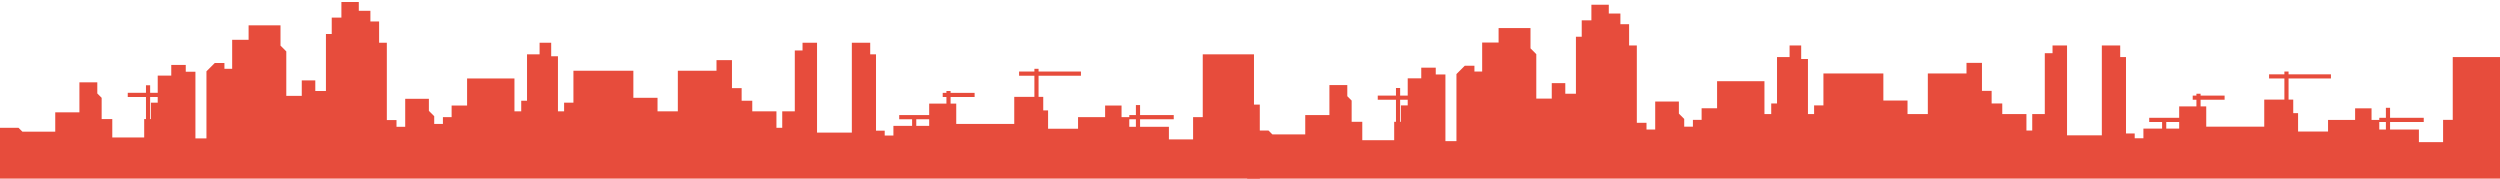 <svg width="1400" height="100" xmlns="http://www.w3.org/2000/svg">

 <g>
  <title>background</title>
  <rect fill="none" id="canvas_background" height="102" width="1402" y="-1" x="-1"/>
 </g>
 <g>
  <title>Layer 1</title>
  <path fill="#35343a" fill-rule="nonzero" d="m355.125,1010.951c0,0.799 0.124,1.479 0.374,2.039c0.247,0.563 0.589,0.985 1.02,1.268c0.43,0.287 0.9,0.426 1.413,0.426c0.519,0 0.991,-0.134 1.419,-0.401c0.429,-0.272 0.77,-0.685 1.028,-1.243c0.253,-0.556 0.38,-1.254 0.38,-2.089c0,-0.785 -0.128,-1.456 -0.38,-2.022c-0.258,-0.567 -0.603,-0.996 -1.039,-1.295c-0.435,-0.299 -0.912,-0.446 -1.429,-0.446c-0.54,0 -1.02,0.15 -1.445,0.458c-0.422,0.306 -0.755,0.745 -0.988,1.317c-0.235,0.569 -0.352,1.232 -0.352,1.989zm5.796,4.326l0,-0.29c-0.396,0.453 -0.785,0.821 -1.171,1.108c-0.385,0.282 -0.8,0.497 -1.252,0.644c-0.449,0.149 -0.939,0.223 -1.471,0.223c-0.706,0 -1.357,-0.151 -1.959,-0.447c-0.603,-0.3 -1.121,-0.725 -1.559,-1.279c-0.44,-0.554 -0.772,-1.207 -0.998,-1.954c-0.23,-0.75 -0.341,-1.554 -0.341,-2.43c0,-1.837 0.45,-3.274 1.349,-4.303c0.899,-1.03 2.081,-1.542 3.551,-1.542c0.846,0 1.564,0.144 2.145,0.436c0.586,0.291 1.153,0.739 1.706,1.342l0,-4.346c0,-0.605 0.12,-1.064 0.36,-1.374c0.241,-0.309 0.584,-0.465 1.03,-0.465c0.446,0 0.792,0.145 1.031,0.429c0.244,0.285 0.362,0.705 0.362,1.256l0,12.991c0,0.561 -0.129,0.984 -0.389,1.263c-0.26,0.28 -0.594,0.422 -1.005,0.422c-0.403,0 -0.735,-0.145 -0.996,-0.438c-0.264,-0.291 -0.394,-0.71 -0.394,-1.248" id="path16"/>
  <path fill="#35343a" fill-rule="nonzero" d="m369.123,1010.025l5.34,0c-0.072,-1.007 -0.344,-1.76 -0.816,-2.26c-0.471,-0.504 -1.091,-0.753 -1.861,-0.753c-0.73,0 -1.336,0.254 -1.806,0.764c-0.47,0.506 -0.759,1.253 -0.856,2.248zm5.761,1.67l-5.761,0c0.005,0.67 0.141,1.261 0.404,1.77c0.261,0.51 0.611,0.895 1.048,1.153c0.434,0.261 0.914,0.391 1.439,0.391c0.352,0 0.674,-0.042 0.965,-0.124c0.292,-0.079 0.573,-0.215 0.848,-0.389c0.274,-0.179 0.524,-0.366 0.756,-0.567c0.229,-0.201 0.526,-0.473 0.895,-0.819c0.15,-0.13 0.367,-0.196 0.647,-0.196c0.302,0 0.546,0.085 0.734,0.249c0.186,0.165 0.28,0.398 0.28,0.705c0,0.262 -0.105,0.574 -0.314,0.934c-0.209,0.351 -0.522,0.696 -0.944,1.021c-0.419,0.327 -0.95,0.6 -1.585,0.816c-0.637,0.215 -1.369,0.324 -2.195,0.324c-1.895,0 -3.362,-0.54 -4.414,-1.62c-1.05,-1.079 -1.576,-2.54 -1.576,-4.391c0,-0.869 0.13,-1.679 0.389,-2.422c0.258,-0.744 0.636,-1.382 1.133,-1.917c0.496,-0.527 1.107,-0.938 1.834,-1.224c0.728,-0.284 1.535,-0.426 2.417,-0.426c1.153,0 2.14,0.243 2.96,0.729c0.828,0.486 1.442,1.115 1.854,1.882c0.407,0.768 0.615,1.556 0.615,2.353c0,0.741 -0.215,1.221 -0.636,1.444c-0.427,0.216 -1.024,0.325 -1.791,0.325" id="path18"/>
  <path fill="#35343a" fill-rule="nonzero" d="m389.275,1013.11c0,0.811 -0.196,1.508 -0.593,2.085c-0.395,0.583 -0.98,1.02 -1.751,1.32c-0.772,0.296 -1.716,0.447 -2.821,0.447c-1.06,0 -1.968,-0.165 -2.723,-0.486c-0.756,-0.324 -1.312,-0.73 -1.671,-1.213c-0.357,-0.484 -0.54,-0.974 -0.54,-1.463c0,-0.324 0.115,-0.601 0.345,-0.83c0.233,-0.231 0.521,-0.348 0.874,-0.348c0.312,0 0.546,0.078 0.714,0.228c0.164,0.151 0.325,0.364 0.475,0.636c0.302,0.525 0.664,0.918 1.084,1.176c0.42,0.259 0.996,0.389 1.722,0.389c0.589,0 1.073,-0.131 1.45,-0.397c0.378,-0.261 0.568,-0.56 0.568,-0.896c0,-0.52 -0.199,-0.897 -0.589,-1.136c-0.394,-0.235 -1.039,-0.464 -1.938,-0.679c-1.015,-0.253 -1.839,-0.515 -2.475,-0.791c-0.636,-0.277 -1.145,-0.643 -1.526,-1.095c-0.381,-0.455 -0.573,-1.013 -0.573,-1.675c0,-0.589 0.176,-1.146 0.527,-1.671c0.349,-0.525 0.874,-0.941 1.56,-1.256c0.686,-0.315 1.516,-0.47 2.486,-0.47c0.761,0 1.448,0.08 2.055,0.238c0.609,0.159 1.116,0.372 1.521,0.639c0.409,0.266 0.716,0.558 0.929,0.882c0.211,0.326 0.318,0.64 0.318,0.949c0,0.337 -0.111,0.616 -0.339,0.832c-0.226,0.215 -0.55,0.325 -0.965,0.325c-0.304,0 -0.559,-0.087 -0.772,-0.259c-0.214,-0.176 -0.456,-0.434 -0.729,-0.776c-0.223,-0.291 -0.484,-0.52 -0.787,-0.693c-0.302,-0.174 -0.711,-0.259 -1.23,-0.259c-0.532,0 -0.974,0.115 -1.327,0.343c-0.35,0.222 -0.529,0.507 -0.529,0.842c0,0.31 0.131,0.565 0.39,0.763c0.259,0.197 0.606,0.36 1.046,0.492c0.439,0.129 1.041,0.288 1.811,0.473c0.915,0.225 1.66,0.49 2.241,0.8c0.578,0.309 1.015,0.672 1.315,1.094c0.297,0.422 0.446,0.901 0.446,1.441" id="path20"/>
  <path fill="#35343a" fill-rule="nonzero" d="m394.713,1006.655l0,8.518c0,0.589 -0.139,1.034 -0.42,1.337c-0.28,0.301 -0.636,0.453 -1.067,0.453c-0.43,0 -0.784,-0.156 -1.051,-0.465c-0.271,-0.311 -0.404,-0.751 -0.404,-1.325l0,-8.429c0,-0.583 0.133,-1.024 0.404,-1.316c0.268,-0.296 0.621,-0.443 1.051,-0.443c0.431,0 0.787,0.146 1.067,0.443c0.281,0.292 0.42,0.706 0.42,1.227zm-1.455,-3.041c-0.411,0 -0.762,-0.127 -1.049,-0.377c-0.294,-0.252 -0.439,-0.608 -0.439,-1.067c0,-0.419 0.146,-0.762 0.448,-1.031c0.296,-0.271 0.644,-0.404 1.04,-0.404c0.38,0 0.72,0.121 1.016,0.365c0.291,0.244 0.439,0.601 0.439,1.07c0,0.45 -0.141,0.806 -0.427,1.062c-0.29,0.254 -0.631,0.381 -1.028,0.381" id="path22"/>
  <path fill="#35343a" fill-rule="nonzero" d="m400.053,1010.876c0,1.194 0.263,2.1 0.784,2.709c0.522,0.61 1.196,0.916 2.025,0.916c0.489,0 0.951,-0.132 1.384,-0.391c0.438,-0.265 0.794,-0.661 1.065,-1.19c0.275,-0.527 0.409,-1.17 0.409,-1.927c0,-1.199 -0.264,-2.134 -0.79,-2.803c-0.529,-0.671 -1.226,-1.002 -2.091,-1.002c-0.839,0 -1.515,0.317 -2.022,0.959c-0.507,0.64 -0.762,1.549 -0.762,2.73zm8.539,-3.733l0,8.555c0,0.982 -0.105,1.82 -0.315,2.525c-0.207,0.707 -0.542,1.289 -1.002,1.75c-0.459,0.46 -1.062,0.802 -1.808,1.024c-0.745,0.223 -1.67,0.334 -2.775,0.334c-1.016,0 -1.923,-0.143 -2.723,-0.425c-0.799,-0.286 -1.414,-0.651 -1.845,-1.099c-0.43,-0.453 -0.646,-0.911 -0.646,-1.388c0,-0.361 0.12,-0.653 0.365,-0.878c0.245,-0.228 0.539,-0.341 0.886,-0.341c0.432,0 0.809,0.19 1.133,0.573c0.159,0.193 0.321,0.389 0.49,0.585c0.169,0.2 0.356,0.369 0.562,0.512c0.201,0.14 0.451,0.242 0.739,0.311c0.287,0.066 0.619,0.102 0.993,0.102c0.761,0 1.355,-0.103 1.775,-0.317c0.419,-0.211 0.715,-0.509 0.887,-0.892c0.165,-0.382 0.264,-0.788 0.295,-1.224c0.026,-0.434 0.049,-1.134 0.066,-2.099c-0.455,0.632 -0.98,1.115 -1.574,1.446c-0.594,0.329 -1.298,0.495 -2.12,0.495c-0.984,0 -1.845,-0.249 -2.581,-0.754c-0.74,-0.502 -1.306,-1.21 -1.7,-2.116c-0.398,-0.908 -0.595,-1.954 -0.595,-3.144c0,-0.878 0.121,-1.677 0.362,-2.39c0.241,-0.714 0.581,-1.314 1.03,-1.805c0.446,-0.49 0.959,-0.857 1.541,-1.103c0.584,-0.248 1.224,-0.372 1.924,-0.372c0.833,0 1.556,0.159 2.166,0.479c0.613,0.32 1.18,0.821 1.708,1.504l0,-0.396c0,-0.51 0.125,-0.907 0.376,-1.188c0.25,-0.285 0.574,-0.422 0.97,-0.422c0.568,0 0.944,0.186 1.135,0.556c0.184,0.37 0.28,0.903 0.28,1.602" id="path24"/>
  <path fill="#35343a" fill-rule="nonzero" d="m414.246,1006.612l0,0.357c0.516,-0.684 1.081,-1.185 1.699,-1.504c0.613,-0.32 1.319,-0.481 2.119,-0.481c0.777,0 1.469,0.168 2.085,0.505c0.608,0.339 1.066,0.818 1.367,1.438c0.194,0.358 0.323,0.748 0.378,1.164c0.059,0.417 0.085,0.952 0.085,1.598l0,5.483c0,0.589 -0.135,1.034 -0.401,1.337c-0.271,0.301 -0.623,0.453 -1.054,0.453c-0.438,0 -0.795,-0.156 -1.067,-0.465c-0.273,-0.311 -0.412,-0.751 -0.412,-1.325l0,-4.913c0,-0.967 -0.133,-1.712 -0.403,-2.23c-0.27,-0.511 -0.806,-0.768 -1.614,-0.768c-0.524,0 -1.004,0.156 -1.436,0.469c-0.43,0.309 -0.749,0.743 -0.95,1.288c-0.141,0.441 -0.214,1.264 -0.214,2.463l0,3.691c0,0.595 -0.139,1.042 -0.415,1.343c-0.279,0.296 -0.636,0.447 -1.074,0.447c-0.424,0 -0.772,-0.156 -1.049,-0.465c-0.273,-0.311 -0.406,-0.751 -0.406,-1.325l0,-8.518c0,-0.559 0.12,-0.978 0.364,-1.255c0.245,-0.277 0.579,-0.415 1.006,-0.415c0.258,0 0.491,0.06 0.699,0.185c0.207,0.12 0.379,0.305 0.501,0.549c0.129,0.244 0.193,0.542 0.193,0.893" id="path26"/>
  <path fill="#35343a" fill-rule="nonzero" d="m427.376,1010.025l5.341,0c-0.074,-1.007 -0.346,-1.76 -0.819,-2.26c-0.468,-0.504 -1.09,-0.753 -1.859,-0.753c-0.733,0 -1.339,0.254 -1.808,0.764c-0.47,0.506 -0.757,1.253 -0.856,2.248zm5.76,1.67l-5.76,0c0.006,0.67 0.141,1.261 0.405,1.77c0.26,0.51 0.61,0.895 1.045,1.153c0.436,0.261 0.915,0.391 1.44,0.391c0.354,0 0.674,-0.042 0.969,-0.124c0.289,-0.079 0.57,-0.215 0.845,-0.389c0.274,-0.179 0.525,-0.366 0.754,-0.567c0.231,-0.201 0.53,-0.473 0.896,-0.819c0.15,-0.13 0.369,-0.196 0.647,-0.196c0.305,0 0.545,0.085 0.731,0.249c0.189,0.165 0.284,0.398 0.284,0.705c0,0.262 -0.102,0.574 -0.311,0.934c-0.21,0.351 -0.525,0.696 -0.946,1.021c-0.42,0.327 -0.949,0.6 -1.586,0.816c-0.635,0.215 -1.37,0.324 -2.195,0.324c-1.894,0 -3.361,-0.54 -4.415,-1.62c-1.049,-1.079 -1.576,-2.54 -1.576,-4.391c0,-0.869 0.133,-1.679 0.389,-2.422c0.26,-0.744 0.637,-1.382 1.135,-1.917c0.497,-0.527 1.107,-0.938 1.834,-1.224c0.728,-0.284 1.531,-0.426 2.419,-0.426c1.15,0 2.136,0.243 2.959,0.729c0.826,0.486 1.441,1.115 1.853,1.882c0.411,0.768 0.615,1.556 0.615,2.353c0,0.741 -0.212,1.221 -0.635,1.444c-0.426,0.216 -1.022,0.325 -1.794,0.325" id="path28"/>
  <path fill="#35343a" fill-rule="nonzero" d="m440.324,1010.951c0,0.799 0.125,1.479 0.371,2.039c0.247,0.563 0.589,0.985 1.02,1.268c0.431,0.287 0.902,0.426 1.413,0.426c0.52,0 0.993,-0.134 1.423,-0.401c0.422,-0.272 0.767,-0.685 1.021,-1.243c0.256,-0.556 0.388,-1.254 0.388,-2.089c0,-0.785 -0.131,-1.456 -0.388,-2.022c-0.254,-0.567 -0.599,-0.996 -1.035,-1.295c-0.434,-0.299 -0.911,-0.446 -1.43,-0.446c-0.537,0 -1.02,0.15 -1.446,0.458c-0.424,0.306 -0.754,0.745 -0.986,1.317c-0.234,0.569 -0.35,1.232 -0.35,1.989zm5.793,4.326l0,-0.29c-0.395,0.453 -0.784,0.821 -1.171,1.108c-0.384,0.282 -0.802,0.497 -1.25,0.644c-0.453,0.149 -0.94,0.223 -1.475,0.223c-0.704,0 -1.355,-0.151 -1.956,-0.447c-0.601,-0.3 -1.121,-0.725 -1.56,-1.279c-0.436,-0.554 -0.771,-1.207 -0.998,-1.954c-0.225,-0.75 -0.34,-1.554 -0.34,-2.43c0,-1.837 0.451,-3.274 1.349,-4.303c0.899,-1.03 2.084,-1.542 3.553,-1.542c0.849,0 1.562,0.144 2.145,0.436c0.584,0.291 1.151,0.739 1.704,1.342l0,-4.346c0,-0.605 0.122,-1.064 0.362,-1.374c0.241,-0.309 0.583,-0.465 1.032,-0.465c0.444,0 0.786,0.145 1.03,0.429c0.241,0.285 0.36,0.705 0.36,1.256l0,12.991c0,0.561 -0.129,0.984 -0.39,1.263c-0.259,0.28 -0.594,0.422 -1,0.422c-0.406,0 -0.738,-0.145 -1.001,-0.438c-0.263,-0.291 -0.394,-0.71 -0.394,-1.248" id="path30"/>
  <path fill="#35343a" fill-rule="nonzero" d="m460.241,1011.039c0,1.172 0.269,2.074 0.802,2.704c0.537,0.626 1.24,0.941 2.11,0.941c0.74,0 1.38,-0.32 1.916,-0.965c0.536,-0.643 0.804,-1.566 0.804,-2.768c0,-0.777 -0.111,-1.444 -0.334,-2.006c-0.224,-0.562 -0.542,-0.994 -0.953,-1.3c-0.407,-0.308 -0.885,-0.458 -1.434,-0.458c-0.56,0 -1.059,0.15 -1.499,0.458c-0.438,0.306 -0.786,0.748 -1.035,1.329c-0.255,0.576 -0.379,1.266 -0.379,2.065zm-0.14,-8.752l0,4.5c0.552,-0.576 1.117,-1.016 1.692,-1.32c0.576,-0.308 1.289,-0.459 2.138,-0.459c0.976,0 1.835,0.23 2.574,0.696c0.738,0.46 1.308,1.135 1.715,2.015c0.409,0.882 0.61,1.928 0.61,3.134c0,0.895 -0.111,1.714 -0.34,2.456c-0.226,0.745 -0.555,1.394 -0.988,1.938c-0.431,0.545 -0.954,0.969 -1.57,1.269c-0.615,0.296 -1.294,0.447 -2.034,0.447c-0.451,0 -0.879,-0.056 -1.278,-0.165c-0.4,-0.106 -0.74,-0.248 -1.02,-0.425c-0.281,-0.176 -0.52,-0.357 -0.719,-0.544c-0.199,-0.188 -0.456,-0.467 -0.781,-0.841l0,0.29c0,0.556 -0.131,0.973 -0.399,1.26c-0.265,0.282 -0.604,0.425 -1.015,0.425c-0.415,0 -0.75,-0.142 -0.999,-0.425c-0.246,-0.288 -0.371,-0.704 -0.371,-1.26l0,-12.86c0,-0.596 0.12,-1.047 0.362,-1.355c0.241,-0.306 0.576,-0.461 1.008,-0.461c0.453,0 0.8,0.147 1.046,0.441c0.246,0.291 0.367,0.706 0.367,1.244" id="path32"/>
  <path fill="#35343a" fill-rule="nonzero" d="m473.621,1017.328l0.268,-0.659l-3.625,-9.127c-0.223,-0.526 -0.335,-0.906 -0.335,-1.143c0,-0.252 0.066,-0.489 0.198,-0.705c0.129,-0.213 0.305,-0.386 0.531,-0.516c0.226,-0.128 0.464,-0.194 0.709,-0.194c0.424,0 0.745,0.136 0.961,0.404c0.214,0.272 0.404,0.656 0.571,1.161l2.491,7.25l2.362,-6.745c0.186,-0.547 0.357,-0.97 0.506,-1.284c0.151,-0.306 0.312,-0.516 0.481,-0.624c0.169,-0.107 0.409,-0.163 0.719,-0.163c0.221,0 0.436,0.06 0.641,0.18c0.205,0.119 0.362,0.276 0.472,0.476c0.113,0.206 0.169,0.415 0.169,0.639c-0.03,0.135 -0.076,0.33 -0.139,0.583c-0.064,0.254 -0.145,0.508 -0.239,0.768l-3.84,10.054c-0.333,0.886 -0.655,1.579 -0.973,2.082c-0.318,0.505 -0.734,0.891 -1.258,1.162c-0.521,0.269 -1.225,0.403 -2.107,0.403c-0.863,0 -1.511,-0.091 -1.942,-0.279c-0.431,-0.186 -0.647,-0.529 -0.647,-1.026c0,-0.337 0.101,-0.599 0.306,-0.781c0.207,-0.185 0.509,-0.276 0.912,-0.276c0.158,0 0.311,0.024 0.464,0.065c0.188,0.045 0.349,0.064 0.486,0.064c0.339,0 0.604,-0.049 0.797,-0.149c0.195,-0.101 0.37,-0.276 0.522,-0.527c0.155,-0.245 0.334,-0.611 0.536,-1.092" id="path34"/>
  <path fill="#35343a" fill-rule="nonzero" d="m528.13,1005.243l0.703,0l0,-0.884c0,-0.92 0.117,-1.654 0.349,-2.198c0.233,-0.541 0.631,-0.938 1.189,-1.185c0.557,-0.249 1.32,-0.375 2.292,-0.375c1.72,0 2.58,0.423 2.58,1.264c0,0.278 -0.09,0.51 -0.271,0.704c-0.177,0.192 -0.391,0.291 -0.639,0.291c-0.115,0 -0.311,-0.024 -0.591,-0.066c-0.281,-0.043 -0.516,-0.062 -0.713,-0.062c-0.53,0 -0.874,0.154 -1.025,0.468c-0.149,0.315 -0.225,0.761 -0.225,1.344l0,0.7l0.721,0c1.123,0 1.685,0.34 1.685,1.015c0,0.481 -0.15,0.79 -0.449,0.917c-0.299,0.129 -0.709,0.195 -1.236,0.195l-0.721,0l0,7.802c0,0.58 -0.142,1.024 -0.419,1.333c-0.275,0.305 -0.635,0.458 -1.073,0.458c-0.415,0 -0.762,-0.152 -1.038,-0.458c-0.281,-0.309 -0.417,-0.752 -0.417,-1.333l0,-7.802l-0.811,0c-0.439,0 -0.775,-0.099 -1.011,-0.3c-0.24,-0.192 -0.357,-0.45 -0.357,-0.769c0,-0.705 0.494,-1.059 1.478,-1.059" id="path36"/>
  <path fill="#35343a" fill-rule="nonzero" d="m538.653,1012.708l0,2.464c0,0.595 -0.141,1.042 -0.422,1.343c-0.281,0.296 -0.635,0.447 -1.069,0.447c-0.424,0 -0.771,-0.151 -1.044,-0.453c-0.275,-0.304 -0.411,-0.749 -0.411,-1.337l0,-8.203c0,-1.322 0.48,-1.985 1.434,-1.985c0.492,0 0.843,0.155 1.06,0.465c0.212,0.307 0.33,0.764 0.354,1.37c0.354,-0.606 0.715,-1.063 1.086,-1.37c0.37,-0.31 0.865,-0.465 1.482,-0.465c0.618,0 1.218,0.155 1.802,0.465c0.581,0.307 0.873,0.718 0.873,1.231c0,0.359 -0.124,0.654 -0.374,0.889c-0.249,0.232 -0.511,0.349 -0.801,0.349c-0.107,0 -0.37,-0.067 -0.782,-0.2c-0.414,-0.134 -0.78,-0.2 -1.096,-0.2c-0.434,0 -0.786,0.115 -1.056,0.343c-0.273,0.226 -0.485,0.562 -0.636,1.01c-0.15,0.444 -0.255,0.975 -0.314,1.59c-0.06,0.613 -0.085,1.366 -0.085,2.247" id="path38"/>
  <path fill="#35343a" fill-rule="nonzero" d="m547.316,1010.025l5.336,0c-0.071,-1.007 -0.339,-1.76 -0.812,-2.26c-0.471,-0.504 -1.089,-0.753 -1.86,-0.753c-0.731,0 -1.337,0.254 -1.808,0.764c-0.469,0.506 -0.755,1.253 -0.856,2.248zm5.759,1.67l-5.759,0c0.006,0.67 0.141,1.261 0.401,1.77c0.264,0.51 0.611,0.895 1.048,1.153c0.441,0.261 0.917,0.391 1.442,0.391c0.35,0 0.675,-0.042 0.966,-0.124c0.292,-0.079 0.571,-0.215 0.845,-0.389c0.275,-0.179 0.529,-0.366 0.756,-0.567c0.231,-0.201 0.531,-0.473 0.896,-0.819c0.15,-0.13 0.369,-0.196 0.649,-0.196c0.299,0 0.545,0.085 0.73,0.249c0.189,0.165 0.281,0.398 0.281,0.705c0,0.262 -0.102,0.574 -0.314,0.934c-0.21,0.351 -0.524,0.696 -0.94,1.021c-0.421,0.327 -0.953,0.6 -1.589,0.816c-0.635,0.215 -1.37,0.324 -2.197,0.324c-1.891,0 -3.364,-0.54 -4.41,-1.62c-1.049,-1.079 -1.579,-2.54 -1.579,-4.391c0,-0.869 0.133,-1.679 0.388,-2.422c0.261,-0.744 0.64,-1.382 1.135,-1.917c0.497,-0.527 1.107,-0.938 1.835,-1.224c0.73,-0.284 1.531,-0.426 2.419,-0.426c1.147,0 2.134,0.243 2.959,0.729c0.826,0.486 1.444,1.115 1.854,1.882c0.407,0.768 0.614,1.556 0.614,2.353c0,0.741 -0.211,1.221 -0.634,1.444c-0.43,0.216 -1.022,0.325 -1.796,0.325" id="path40"/>
  <path fill="#35343a" fill-rule="nonzero" d="m560.448,1010.025l5.341,0c-0.074,-1.007 -0.347,-1.76 -0.815,-2.26c-0.475,-0.504 -1.093,-0.753 -1.861,-0.753c-0.734,0 -1.336,0.254 -1.811,0.764c-0.468,0.506 -0.755,1.253 -0.854,2.248zm5.763,1.67l-5.763,0c0.005,0.67 0.141,1.261 0.405,1.77c0.259,0.51 0.61,0.895 1.046,1.153c0.438,0.261 0.915,0.391 1.439,0.391c0.35,0 0.674,-0.042 0.965,-0.124c0.294,-0.079 0.573,-0.215 0.849,-0.389c0.273,-0.179 0.525,-0.366 0.754,-0.567c0.234,-0.201 0.531,-0.473 0.897,-0.819c0.151,-0.13 0.362,-0.196 0.646,-0.196c0.302,0 0.546,0.085 0.733,0.249c0.189,0.165 0.281,0.398 0.281,0.705c0,0.262 -0.102,0.574 -0.311,0.934c-0.209,0.351 -0.524,0.696 -0.945,1.021c-0.42,0.327 -0.95,0.6 -1.586,0.816c-0.636,0.215 -1.369,0.324 -2.195,0.324c-1.891,0 -3.364,-0.54 -4.418,-1.62c-1.045,-1.079 -1.569,-2.54 -1.569,-4.391c0,-0.869 0.126,-1.679 0.383,-2.422c0.263,-0.744 0.64,-1.382 1.134,-1.917c0.499,-0.527 1.11,-0.938 1.836,-1.224c0.728,-0.284 1.535,-0.426 2.415,-0.426c1.154,0 2.141,0.243 2.966,0.729c0.821,0.486 1.436,1.115 1.849,1.882c0.411,0.768 0.614,1.556 0.614,2.353c0,0.741 -0.21,1.221 -0.636,1.444c-0.422,0.216 -1.02,0.325 -1.789,0.325" id="path42"/>
  <path fill="#35343a" fill-rule="nonzero" d="m579.318,1010.918c0,-0.777 -0.117,-1.443 -0.359,-1.999c-0.234,-0.56 -0.564,-0.987 -0.985,-1.286c-0.422,-0.299 -0.884,-0.446 -1.396,-0.446c-0.811,0 -1.498,0.317 -2.055,0.959c-0.559,0.64 -0.836,1.581 -0.836,2.829c0,1.171 0.275,2.081 0.83,2.734c0.555,0.65 1.241,0.975 2.061,0.975c0.49,0 0.945,-0.139 1.359,-0.426c0.419,-0.282 0.749,-0.709 1.002,-1.277c0.253,-0.567 0.379,-1.252 0.379,-2.062zm-5.771,-4.282l0,0.354c0.556,-0.683 1.131,-1.184 1.722,-1.504c0.601,-0.32 1.279,-0.479 2.031,-0.479c0.907,0 1.742,0.232 2.502,0.7c0.765,0.47 1.365,1.15 1.811,2.05c0.44,0.9 0.66,1.96 0.66,3.194c0,0.906 -0.129,1.737 -0.384,2.498c-0.253,0.759 -0.604,1.397 -1.052,1.909c-0.445,0.515 -0.969,0.913 -1.579,1.188c-0.606,0.277 -1.26,0.417 -1.959,0.417c-0.843,0 -1.548,-0.17 -2.12,-0.51c-0.57,-0.336 -1.119,-0.83 -1.634,-1.488l0,4.426c0,1.294 -0.475,1.939 -1.415,1.939c-0.554,0 -0.917,-0.165 -1.097,-0.501c-0.182,-0.334 -0.27,-0.821 -0.27,-1.461l0,-12.713c0,-0.559 0.122,-0.978 0.365,-1.255c0.244,-0.277 0.579,-0.415 1.002,-0.415c0.417,0 0.759,0.138 1.021,0.425c0.263,0.285 0.394,0.695 0.394,1.226" id="path44"/>
  <path fill="#35343a" fill-rule="nonzero" d="m587.58,1006.655l0,8.518c0,0.589 -0.136,1.034 -0.42,1.337c-0.282,0.301 -0.635,0.453 -1.069,0.453c-0.43,0 -0.779,-0.156 -1.049,-0.465c-0.273,-0.311 -0.404,-0.751 -0.404,-1.325l0,-8.429c0,-0.583 0.131,-1.024 0.404,-1.316c0.27,-0.296 0.619,-0.443 1.049,-0.443c0.434,0 0.786,0.146 1.069,0.443c0.284,0.292 0.42,0.706 0.42,1.227zm-1.452,-3.041c-0.412,0 -0.765,-0.127 -1.052,-0.377c-0.289,-0.252 -0.436,-0.608 -0.436,-1.067c0,-0.419 0.147,-0.762 0.446,-1.031c0.295,-0.271 0.646,-0.404 1.042,-0.404c0.381,0 0.716,0.121 1.011,0.365c0.297,0.244 0.441,0.601 0.441,1.07c0,0.45 -0.142,0.806 -0.426,1.062c-0.29,0.254 -0.63,0.381 -1.026,0.381" id="path46"/>
  <path fill="#35343a" fill-rule="nonzero" d="m597.964,1015.61l-2.6,-4.271l-1.599,1.511l0,2.344c0,0.567 -0.147,1.002 -0.446,1.311c-0.301,0.305 -0.644,0.458 -1.031,0.458c-0.454,0 -0.807,-0.151 -1.069,-0.453c-0.258,-0.304 -0.388,-0.749 -0.388,-1.337l0,-12.562c0,-0.652 0.121,-1.151 0.376,-1.495c0.253,-0.338 0.613,-0.514 1.08,-0.514c0.455,0 0.815,0.156 1.08,0.465c0.265,0.31 0.398,0.769 0.398,1.374l0,7.143l3.312,-3.473c0.414,-0.435 0.724,-0.729 0.939,-0.887c0.215,-0.158 0.476,-0.238 0.787,-0.238c0.367,0 0.671,0.118 0.917,0.351c0.246,0.234 0.37,0.526 0.37,0.878c0,0.435 -0.404,1.009 -1.201,1.728l-1.56,1.434l3.019,4.75c0.221,0.35 0.381,0.62 0.479,0.801c0.096,0.183 0.147,0.361 0.147,0.525c0,0.471 -0.133,0.835 -0.386,1.107c-0.254,0.269 -0.593,0.404 -1.006,0.404c-0.36,0 -0.639,-0.095 -0.833,-0.293c-0.194,-0.193 -0.456,-0.545 -0.786,-1.059" id="path48"/>
  <path fill="#35343a" fill-rule="nonzero" d="m605.246,1016.962c-0.446,0 -0.831,-0.142 -1.153,-0.434c-0.325,-0.285 -0.489,-0.69 -0.489,-1.209c0,-0.44 0.156,-0.815 0.463,-1.132c0.312,-0.316 0.696,-0.474 1.147,-0.474c0.45,0 0.835,0.156 1.159,0.469c0.32,0.314 0.479,0.691 0.479,1.137c0,0.514 -0.159,0.914 -0.479,1.205c-0.324,0.292 -0.696,0.438 -1.127,0.438" id="path50"/>
  <path fill="#35343a" fill-rule="nonzero" d="m620.775,1013.313c0,0.367 -0.113,0.76 -0.331,1.178c-0.22,0.417 -0.556,0.814 -1.001,1.191c-0.451,0.378 -1.02,0.684 -1.699,0.912c-0.686,0.231 -1.454,0.345 -2.314,0.345c-1.816,0 -3.24,-0.53 -4.26,-1.592c-1.019,-1.06 -1.531,-2.483 -1.531,-4.267c0,-1.208 0.23,-2.276 0.7,-3.204c0.465,-0.929 1.145,-1.648 2.033,-2.151c0.879,-0.508 1.94,-0.763 3.17,-0.763c0.761,0 1.459,0.114 2.098,0.334c0.635,0.224 1.177,0.51 1.619,0.865c0.441,0.354 0.781,0.73 1.014,1.127c0.235,0.401 0.347,0.773 0.347,1.119c0,0.352 -0.13,0.652 -0.394,0.896c-0.259,0.245 -0.578,0.365 -0.95,0.365c-0.246,0 -0.453,-0.062 -0.614,-0.19c-0.159,-0.124 -0.343,-0.325 -0.541,-0.606c-0.359,-0.546 -0.734,-0.959 -1.13,-1.234c-0.391,-0.273 -0.891,-0.407 -1.494,-0.407c-0.869,0 -1.573,0.34 -2.104,1.018c-0.53,0.68 -0.799,1.611 -0.799,2.79c0,0.554 0.065,1.062 0.203,1.528c0.14,0.462 0.339,0.858 0.596,1.185c0.256,0.329 0.57,0.576 0.939,0.745c0.364,0.168 0.77,0.254 1.21,0.254c0.586,0 1.091,-0.138 1.516,-0.411c0.42,-0.273 0.79,-0.689 1.115,-1.252c0.182,-0.33 0.374,-0.592 0.583,-0.775c0.21,-0.188 0.463,-0.28 0.765,-0.28c0.361,0 0.662,0.135 0.894,0.407c0.239,0.275 0.361,0.565 0.361,0.874" id="path52"/>
  <path fill="#35343a" fill-rule="nonzero" d="m631.409,1010.975c0,-1.201 -0.265,-2.138 -0.791,-2.805c-0.527,-0.67 -1.238,-1.006 -2.132,-1.006c-0.574,0 -1.08,0.149 -1.52,0.45c-0.438,0.299 -0.776,0.737 -1.015,1.319c-0.237,0.583 -0.357,1.262 -0.357,2.042c0,0.768 0.12,1.441 0.352,2.015c0.235,0.577 0.568,1.018 1.004,1.323c0.436,0.305 0.949,0.458 1.536,0.458c0.895,0 1.605,-0.335 2.132,-1.007c0.526,-0.673 0.791,-1.604 0.791,-2.788zm2.959,0c0,0.874 -0.136,1.685 -0.411,2.425c-0.269,0.744 -0.669,1.379 -1.189,1.91c-0.515,0.532 -1.131,0.94 -1.853,1.228c-0.72,0.282 -1.53,0.425 -2.43,0.425c-0.889,0 -1.69,-0.142 -2.405,-0.434c-0.711,-0.285 -1.329,-0.695 -1.849,-1.234c-0.522,-0.537 -0.917,-1.168 -1.186,-1.897c-0.271,-0.732 -0.405,-1.54 -0.405,-2.422c0,-0.893 0.134,-1.708 0.41,-2.451c0.271,-0.744 0.664,-1.373 1.176,-1.897c0.509,-0.525 1.127,-0.932 1.854,-1.216c0.73,-0.288 1.529,-0.425 2.405,-0.425c0.895,0 1.702,0.145 2.43,0.433c0.726,0.286 1.35,0.696 1.865,1.231c0.52,0.53 0.912,1.165 1.184,1.899c0.268,0.731 0.404,1.542 0.404,2.428" id="path54"/>
  <path fill="#35343a" fill-rule="nonzero" d="m646.484,1011.19l0,3.915c0,0.62 -0.139,1.081 -0.416,1.393c-0.282,0.309 -0.655,0.465 -1.115,0.465c-0.445,0 -0.807,-0.156 -1.084,-0.465c-0.276,-0.311 -0.416,-0.772 -0.416,-1.393l0,-4.695c0,-0.74 -0.024,-1.312 -0.075,-1.724c-0.049,-0.411 -0.188,-0.746 -0.411,-1.01c-0.219,-0.261 -0.574,-0.393 -1.056,-0.393c-0.965,0 -1.6,0.332 -1.903,0.991c-0.309,0.663 -0.461,1.613 -0.461,2.849l0,3.982c0,0.612 -0.141,1.076 -0.416,1.386c-0.279,0.314 -0.642,0.471 -1.095,0.471c-0.444,0 -0.807,-0.157 -1.095,-0.471c-0.282,-0.31 -0.426,-0.774 -0.426,-1.386l0,-8.424c0,-0.554 0.128,-0.978 0.384,-1.264c0.254,-0.288 0.594,-0.433 1.008,-0.433c0.406,0 0.74,0.136 1.01,0.404c0.27,0.272 0.407,0.644 0.407,1.118l0,0.28c0.51,-0.609 1.052,-1.061 1.637,-1.349c0.586,-0.286 1.23,-0.43 1.941,-0.43c0.743,0 1.381,0.145 1.909,0.442c0.535,0.294 0.975,0.74 1.32,1.336c0.495,-0.604 1.026,-1.051 1.594,-1.342c0.568,-0.292 1.199,-0.436 1.89,-0.436c0.805,0 1.499,0.159 2.084,0.474c0.581,0.317 1.012,0.768 1.302,1.358c0.256,0.535 0.379,1.37 0.379,2.515l0,5.75c0,0.62 -0.14,1.081 -0.42,1.393c-0.282,0.309 -0.65,0.465 -1.11,0.465c-0.446,0 -0.812,-0.157 -1.096,-0.471c-0.286,-0.31 -0.427,-0.774 -0.427,-1.386l0,-4.953c0,-0.632 -0.025,-1.137 -0.079,-1.522c-0.058,-0.381 -0.203,-0.697 -0.439,-0.958c-0.234,-0.26 -0.596,-0.389 -1.076,-0.389c-0.389,0 -0.759,0.115 -1.109,0.346c-0.344,0.23 -0.619,0.54 -0.818,0.926c-0.211,0.498 -0.321,1.371 -0.321,2.634" id="path56"/>
  <path fill="#35343a" fill-rule="nonzero" d="m519.851,1001.441c-0.399,0.205 -0.475,0.679 -0.449,1.081c-0.444,0.43 -0.236,1.075 -0.284,1.618c-0.1,0.302 -0.46,0.335 -0.71,0.45c-0.349,-0.527 -0.716,-1.036 -1.18,-1.47l0.001,-0.026c-0.506,-0.474 -1.054,-0.899 -1.631,-1.277c-0.465,0.496 -0.953,0.983 -1.4,1.502c0.884,0.974 1.702,2.011 2.424,3.112c0.497,0.837 0.901,1.729 1.246,2.638c0.748,-0.381 1.485,-0.781 2.229,-1.174c-0.391,-0.913 -0.843,-1.8 -1.32,-2.671c0.33,-0.179 0.774,-0.353 0.823,-0.781c0.039,-0.477 -0.068,-0.992 0.223,-1.413c0.574,0.377 1.452,-0.05 1.46,-0.75c0.074,-0.725 -0.834,-1.25 -1.431,-0.838" id="path60"/>
  <path fill="#35343a" fill-rule="nonzero" d="m513.995,1007.484c-0.177,1.212 -1.339,2.242 -2.579,2.163c-0.718,0.059 -1.41,-0.279 -1.896,-0.787c-0.349,-0.435 -0.639,-0.938 -0.686,-1.503c-0.165,-1.235 0.698,-2.504 1.906,-2.802c0.531,-0.147 1.086,-0.066 1.609,0.055c1.136,0.406 1.883,1.688 1.646,2.874zm-10.911,2.557c-0.485,0.71 -1.186,1.261 -1.99,1.571c-1.514,0.562 -3.356,0.18 -4.444,-1.031c-0.762,-0.831 -1.212,-1.96 -1.131,-3.097c0.059,-1.419 0.936,-2.741 2.181,-3.405c0.95,-0.518 2.096,-0.607 3.129,-0.319c0.436,0.11 0.838,0.314 1.209,0.562c0.761,0.545 1.341,1.345 1.595,2.25c0.357,1.159 0.131,2.464 -0.549,3.469zm12.729,-3.184c-0.971,-1.61 -2.024,-3.214 -3.454,-4.458c-1.655,-1.455 -3.8,-2.437 -6.027,-2.425c-2.815,-0.038 -5.665,0.421 -8.255,1.553c-2.445,1.072 -4.567,2.981 -5.644,5.456c-1.036,2.224 -1.025,4.785 -0.556,7.147c2.591,0.649 5.223,1.225 7.894,1.352c2.636,0.08 5.285,0.145 7.906,-0.224c3.595,-0.472 7.119,-1.614 10.255,-3.447c0,0 -0.431,-2.369 -2.119,-4.953" id="path62"/>
  <path fill="#35343a" fill-rule="nonzero" d="m492.466,1003.252c-1.054,0.635 -1.919,1.533 -2.639,2.518c-0.212,-0.39 -0.276,-0.855 -0.549,-1.208c-0.158,-0.208 -0.436,-0.121 -0.657,-0.126c-0.276,0.031 -0.552,-0.045 -0.814,-0.125c0.307,-0.436 0.228,-1.101 -0.246,-1.38c-0.501,-0.363 -1.284,-0.048 -1.415,0.55c-0.211,0.658 0.487,1.317 1.131,1.144c0.343,0.504 0.959,0.424 1.484,0.443c0.239,0.413 0.419,0.861 0.723,1.232c-0.565,1.115 -0.881,2.36 -0.907,3.607c0.724,0.301 1.445,0.61 2.174,0.911c0.037,-0.788 0.128,-1.569 0.246,-2.344c0.244,-1.69 1.22,-3.157 2.379,-4.369c-0.286,-0.301 -0.608,-0.567 -0.909,-0.855" id="path64"/>
  <path fill="#35343a" fill-rule="nonzero" d="m509.395,1016c-2.672,0.58 -5.424,0.749 -8.151,0.63c-1.846,-0.095 -3.69,-0.264 -5.491,-0.664c-1.278,-0.259 -2.529,-0.63 -3.785,-0.988c0.201,1.607 0.851,3.142 1.776,4.464c1.094,1.538 2.555,2.95 4.376,3.518c1.416,0.381 3.115,0.87 6.031,0.82c2.411,-0.046 4.78,-0.351 6.902,-1.248c1.363,-0.589 2.643,-1.388 3.741,-2.389c0.951,-0.897 1.694,-2.011 2.208,-3.212c0.497,-1.133 0.946,-3.167 0.897,-4.211c-2.609,1.486 -5.534,2.779 -8.505,3.281" id="path66"/>
  <path fill="#e74c3c" fill-rule="nonzero" d="m636.1,71.019l-3.705,0l0,-4.246l3.705,0l0,4.246zm-547.785,-13.536l-3.789,0l0,9.204l-0.456,0l0,-12.367l4.245,0l0,3.162zm613.916,1.084l0,-28.151l-28.692,0l0,35.188l-5.412,0l0,12.452l-13.536,0l0,-7.038l-16.155,0l0,-4.246l18.861,0l0,-2.335l-18.861,0l0,-5.599l-2.335,0l0,5.599l-3.705,0l0,1.168l-4.332,0l0,-6.496l-9.203,0l0,6.496l-15.16,0l0,6.496l-16.781,0l0,-10.287l-2.708,0l0,-7.579l-2.621,0l0,-11.825l23.734,0l0,-2.335l-23.734,0l0,-1.538l-2.335,0l0,1.538l-8.576,0l0,2.335l8.576,0l0,11.825l-11.284,0l0,15.16l-32.482,0l0,-11.369l-3.164,0l0,-3.705l13.449,0l0,-2.335l-13.449,0l0,-1.028l-2.335,0l0,1.028l-2.08,0l0,2.335l2.08,0l0,3.705l-9.659,0l0,12.45l-7.225,0l0,-3.703l7.225,0l0,-2.335l-16.783,0l0,2.335l7.223,0l0,3.703l-10.47,0l0,5.414l-4.873,0l0,-2.706l-4.873,0l0,-42.767l-3.247,0l0,-6.496l-10.287,0l0,50.346l-19.489,0l0,-50.346l-8.12,0l0,4.33l-4.332,0l0,34.106l-7.038,0l0,9.204l-3.247,0l0,-9.204l-13.534,0l0,-5.953l-5.955,0l0,-7.04l-5.414,0l0,-15.699l-8.663,0l0,5.953l-21.654,0l0,22.739l-11.369,0l0,-7.579l-13.534,0l0,-15.16l-33.565,0l0,17.866l-5.223,0l0,4.873l-3.438,0l0,-30.859l-3.79,0l0,-7.577l-6.496,0l0,6.496l-7.038,0l0,25.986l-3.247,0l0,5.953l-3.79,0l0,-18.407l-26.527,0l0,15.16l-8.663,0l0,6.496l-4.871,0l0,3.79l-4.873,0l0,-4.332l-2.977,-2.979l0,-6.767l-13.264,0l0,15.701l-4.873,0l0,-3.79l-5.414,0l0,-43.309l-4.332,0l0,-11.911l-4.871,0l0,-5.955l-6.496,0l0,-4.93l-9.746,0l0,8.718l-5.414,0l0,9.204l-3.247,0l0,31.913l-5.955,0l0,-5.927l-7.579,0l0,8.661l-8.663,0l0,-24.903l-3.247,-3.247l0,-11.369l-17.866,0l0,8.12l-9.203,0l0,16.242l-4.332,0l0,-3.247l-5.414,0l-3.249,3.247l-1.406,1.406l0,37.571l-6.173,0l0,-37.353l-5.412,0l0,-3.79l-8.12,0l0,5.955l-7.581,0l0,9.66l-4.245,0l0,-4.246l-2.335,0l0,4.246l-10.202,0l0,2.335l10.202,0l0,12.367l-0.999,0l0,10.285l-17.865,0l0,-10.285l-5.955,0l0,-11.911l-2.436,-2.435l0,-6.226l-10.016,0l0,16.781l-13.534,0l0,10.828l-18.407,0l-2.166,-2.165l-11.909,0l0,29.235l707.032,0l0,-42.228l-3.249,0" id="path68"/>
  <path fill="#35343a" fill-rule="nonzero" d="m239.158,870.324c-0.028,0.028 0.004,0.049 0.064,0.065c-0.018,-0.059 -0.037,-0.091 -0.064,-0.065" id="path100"/>
  <path fill="#e74c3c" fill-rule="nonzero" d="m1336.098,72.558l-3.705,0l0,-4.246l3.705,0l0,4.246zm-547.785,-13.536l-3.789,0l0,9.204l-0.456,0l0,-12.367l4.245,0l0,3.162zm613.916,1.084l0,-28.151l-28.692,0l0,35.188l-5.412,0l0,12.452l-13.536,0l0,-7.038l-16.155,0l0,-4.246l18.861,0l0,-2.335l-18.861,0l0,-5.599l-2.335,0l0,5.599l-3.705,0l0,1.168l-4.332,0l0,-6.496l-9.203,0l0,6.496l-15.16,0l0,6.496l-16.781,0l0,-10.287l-2.708,0l0,-7.579l-2.621,0l0,-11.825l23.734,0l0,-2.335l-23.734,0l0,-1.538l-2.335,0l0,1.538l-8.576,0l0,2.335l8.576,0l0,11.825l-11.284,0l0,15.16l-32.482,0l0,-11.369l-3.164,0l0,-3.705l13.449,0l0,-2.335l-13.449,0l0,-1.028l-2.335,0l0,1.028l-2.08,0l0,2.335l2.08,0l0,3.705l-9.659,0l0,12.45l-7.225,0l0,-3.703l7.225,0l0,-2.335l-16.783,0l0,2.335l7.223,0l0,3.703l-10.47,0l0,5.414l-4.873,0l0,-2.706l-4.873,0l0,-42.767l-3.247,0l0,-6.496l-10.287,0l0,50.346l-19.489,0l0,-50.346l-8.12,0l0,4.33l-4.332,0l0,34.106l-7.038,0l0,9.204l-3.247,0l0,-9.204l-13.534,0l0,-5.953l-5.955,0l0,-7.04l-5.414,0l0,-15.699l-8.663,0l0,5.953l-21.654,0l0,22.739l-11.369,0l0,-7.579l-13.534,0l0,-15.16l-33.565,0l0,17.866l-5.223,0l0,4.873l-3.438,0l0,-30.859l-3.79,0l0,-7.577l-6.496,0l0,6.496l-7.038,0l0,25.986l-3.247,0l0,5.953l-3.79,0l0,-18.407l-26.527,0l0,15.16l-8.663,0l0,6.496l-4.871,0l0,3.79l-4.873,0l0,-4.332l-2.977,-2.979l0,-6.767l-13.264,0l0,15.701l-4.873,0l0,-3.79l-5.414,0l0,-43.309l-4.332,0l0,-11.911l-4.871,0l0,-5.955l-6.496,0l0,-4.93l-9.746,0l0,8.718l-5.414,0l0,9.204l-3.247,0l0,31.913l-5.955,0l0,-5.927l-7.579,0l0,8.661l-8.663,0l0,-24.903l-3.247,-3.247l0,-11.369l-17.866,0l0,8.12l-9.203,0l0,16.242l-4.332,0l0,-3.247l-5.414,0l-3.249,3.247l-1.406,1.406l0,37.571l-6.173,0l0,-37.353l-5.412,0l0,-3.79l-8.12,0l0,5.955l-7.581,0l0,9.66l-4.245,0l0,-4.246l-2.335,0l0,4.246l-10.202,0l0,2.335l10.202,0l0,12.367l-0.999,0l0,10.285l-17.865,0l0,-10.285l-5.955,0l0,-11.911l-2.436,-2.435l0,-6.226l-10.016,0l0,16.781l-13.534,0l0,10.828l-18.407,0l-2.166,-2.165l-11.909,0l0,29.235l707.032,0l0,-42.228l-3.249,0" id="svg_1"/>
 </g>
</svg>